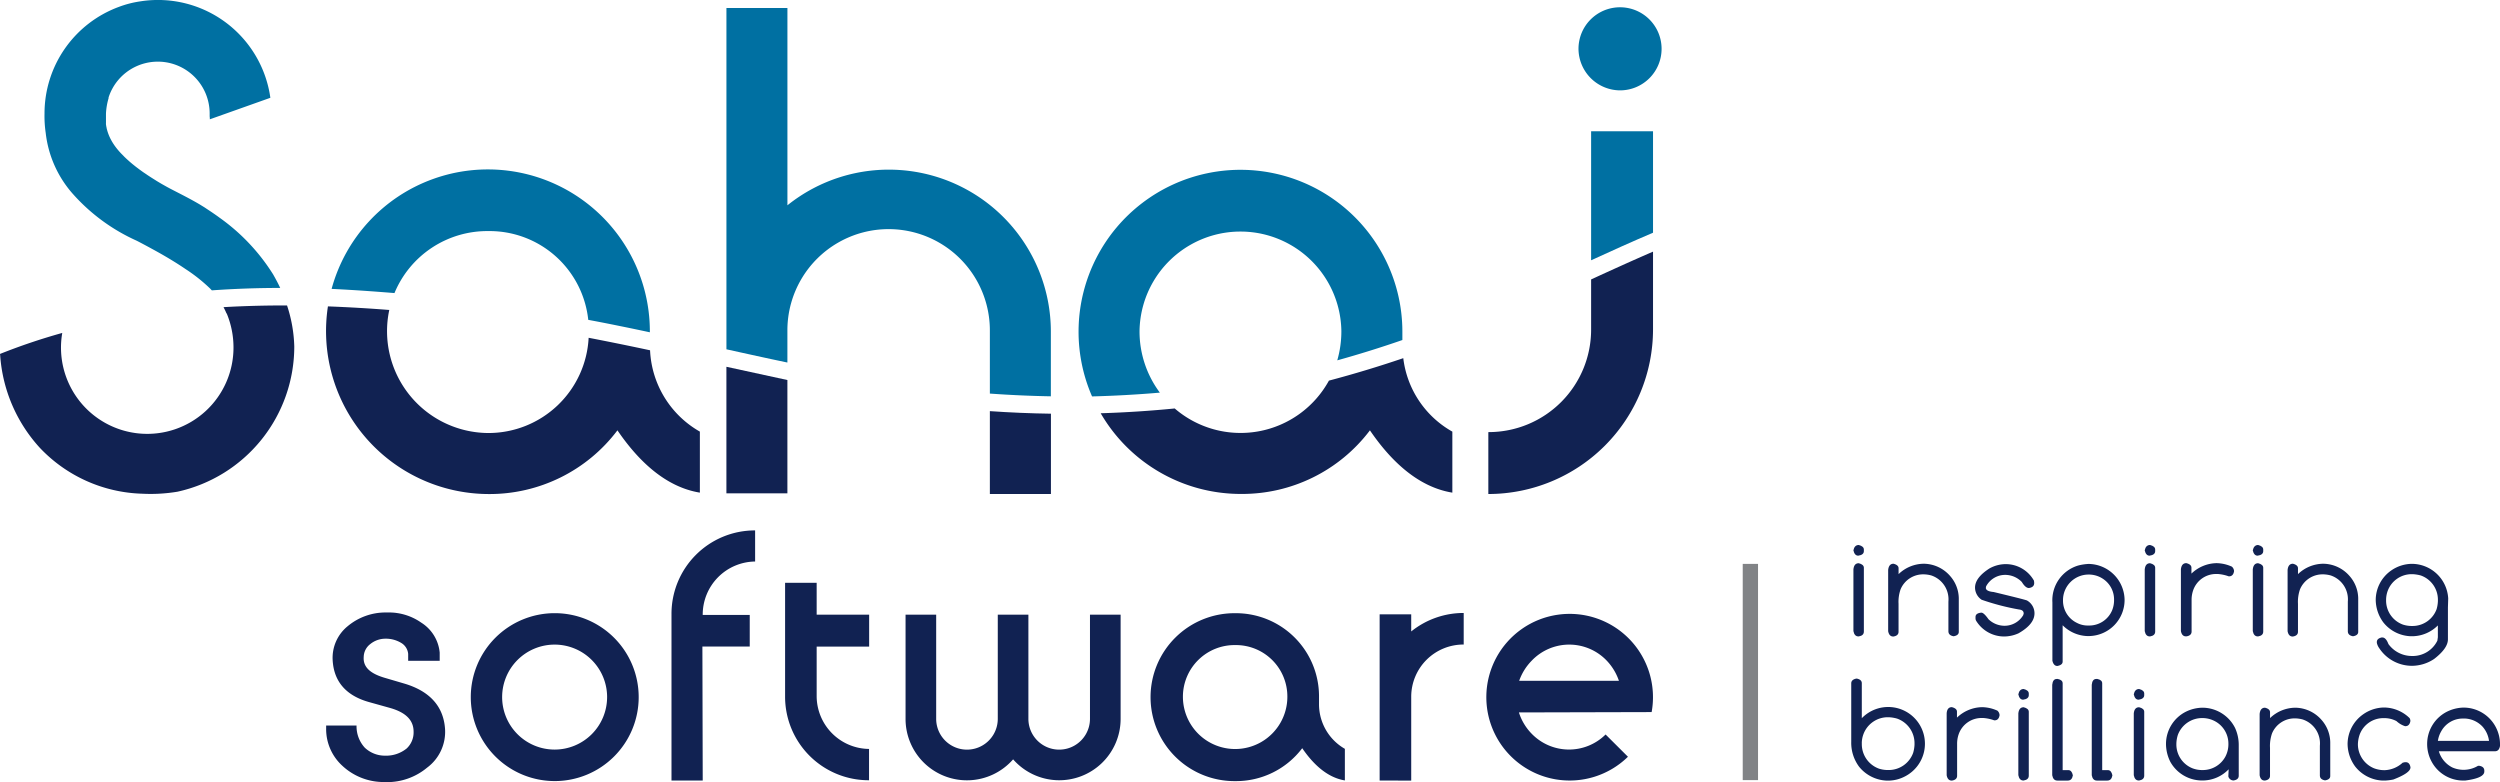 <svg xmlns="http://www.w3.org/2000/svg" width="100%" height="100%" viewBox="0 0 274.265 85.805">
    <defs>
        <style>
            .a {
                fill: #0070a2;
            }

            .b {
                fill: #112252;
            }

            .c {
                fill: #818386;
            }
        </style>
    </defs>
    <g transform="translate(-194.535 -292.551)">
        <path class="a"
            d="M533.386,335.094v-3.6a11.106,11.106,0,0,1,22.212.142h0V338.5q3.34.24,6.691.3v-7.145a17.775,17.775,0,0,0-28.9-13.81V296.2h-6.691v37.442C528.924,334.134,531.155,334.628,533.386,335.094Z"
            transform="translate(-252.469 -2.771)" />
        <path class="a" d="M922.095,366.729c2.253-1.034,4.513-2.054,6.792-3.023v-11.13h-6.792Z"
            transform="translate(-553.005 -45.624)" />
        <path class="a"
            d="M349.91,383.374q1.581.111,3.16.24a11.017,11.017,0,0,1,10.292-6.8,10.885,10.885,0,0,1,10.967,9.738q1.617.3,3.234.631,1.763.357,3.524.734v-.142a17.768,17.768,0,0,0-34.913-4.621Q348.046,383.247,349.91,383.374Z"
            transform="translate(-115.259 -58.911)" />
        <path class="a"
            d="M696.643,394.493a11.214,11.214,0,0,1-2.229-6.747,11.072,11.072,0,0,1,22.142,0,11.524,11.524,0,0,1-.449,3.205q3.6-1,7.142-2.229v-.96a17.762,17.762,0,1,0-34.044,7.147Q692.934,394.812,696.643,394.493Z"
            transform="translate(-374.865 -58.868)" />
        <path class="a" d="M920.883,305a4.558,4.558,0,1,0-4.558-4.558h0A4.587,4.587,0,0,0,920.883,305Z"
            transform="translate(-548.62 -2.535)" />
        <path class="a"
            d="M217.946,313.771a20.707,20.707,0,0,0,7.032,5.18c.281.139,1.5.78,2.735,1.478.609.348,1.586.924,2.586,1.6l.022.017h0a18.115,18.115,0,0,1,2.728,2.159c.065.067.13.137.192.2q3.743-.264,7.5-.266c-.223-.48-.48-.96-.763-1.461h0l-.014-.024h0a21.874,21.874,0,0,0-5.921-6.252h0c-.24-.18-.48-.343-.708-.5h0l-.084-.058-.338-.226-.118-.077-.36-.24-.079-.048-.389-.24-.036-.022c-1.161-.686-2.217-1.2-3.287-1.759l-.312-.168-.178-.1-.338-.19-.158-.091c-.166-.1-.331-.194-.5-.3l-.506-.319-.156-.1-.319-.209-.156-.108-.3-.2-.158-.113-.259-.187-.151-.115-.24-.18-.142-.113-.218-.175-.132-.11-.2-.17-.122-.11-.185-.166-.115-.108-.168-.161-.1-.106-.156-.158-.1-.1-.142-.154-.089-.1-.127-.149-.082-.1-.113-.144-.074-.1-.1-.139-.067-.1-.091-.137-.06-.1-.079-.132-.053-.1-.07-.13-.046-.094-.06-.125-.041-.094-.05-.12-.036-.094-.043-.115-.031-.094-.036-.11-.026-.091a.405.405,0,0,0-.029-.106l-.022-.091-.022-.1a.176.176,0,0,0-.017-.091c-.017-.031,0-.065-.017-.1s0-.06-.014-.091,0-.06-.012-.091a.233.233,0,0,1,0-.091v-1.075a7.119,7.119,0,0,1,.3-1.739H221.9a5.675,5.675,0,0,1,1.084-1.963h0A5.686,5.686,0,0,1,233,305.007v.312a2.018,2.018,0,0,1,.019.3v.022l6.641-2.361a12.452,12.452,0,0,0-14.053-10.612l-.258.039a11.113,11.113,0,0,0-2.308.6,12.459,12.459,0,0,0-8.157,11.7,12.644,12.644,0,0,0,.132,2.138A12.121,12.121,0,0,0,217.946,313.771Z"
            transform="translate(-15.465)" />
        <path class="b" d="M647.165,480.547v9.093h6.7v-8.812Q650.507,480.779,647.165,480.547Z"
            transform="translate(-344.036 -142.892)" />
        <path class="b"
            d="M731.04,456.326Q727,457.7,722.883,458.79a11.055,11.055,0,0,1-16.917,3.054q-4.043.4-8.121.526a17.766,17.766,0,0,0,15.369,8.851,17.568,17.568,0,0,0,14.167-6.977c2.135,3.133,5.127,6.195,9.042,6.835v-6.694A10.7,10.7,0,0,1,731.04,456.326Z"
            transform="translate(-382.557 -124.482)" />
        <path class="b"
            d="M886.371,410.666v5.473a11.243,11.243,0,0,1-11.209,11.276h-.067v6.792a18.073,18.073,0,0,0,18.068-18.068v-8.522C890.884,408.605,888.624,409.632,886.371,410.666Z"
            transform="translate(-517.281 -87.46)" />
        <path class="b"
            d="M379.162,437.464q-3.359-.72-6.739-1.372a11.008,11.008,0,0,1-11.01,10.448,11.173,11.173,0,0,1-10.861-13.5q-3.359-.264-6.73-.393a17.876,17.876,0,0,0,17.591,20.587,17.566,17.566,0,0,0,14.17-6.989c2.135,3.133,5.127,6.195,9.043,6.835v-6.694A10.817,10.817,0,0,1,379.162,437.464Z"
            transform="translate(-113.311 -106.484)" />
        <path class="b" d="M526.695,460.267v13.886h6.691V461.721Q530.039,461,526.695,460.267Z"
            transform="translate(-252.469 -127.478)" />
        <path class="b"
            d="M219.055,432.416a7.531,7.531,0,0,1,.326.686h.024a9.733,9.733,0,0,1,.746,3.743,9.462,9.462,0,1,1-18.786-1.6,66.525,66.525,0,0,0-6.83,2.305l.019.151a16.738,16.738,0,0,0,4.331,10.125,16.086,16.086,0,0,0,11.255,5.057,17.841,17.841,0,0,0,3.855-.218,16.314,16.314,0,0,0,12.824-15.945,15.524,15.524,0,0,0-.794-4.489Q222.537,432.219,219.055,432.416Z"
            transform="translate(0 -106.169)" />
        <path class="b"
            d="M1042.62,541.756q.561.142.561.5v.172q0,.413-.617.5-.4,0-.53-.585Q1042.15,541.758,1042.62,541.756Zm0,2q.561.139.561.5v7q0,.437-.561.53h-.031q-.444,0-.554-.585v-6.768Q1042.1,543.755,1042.62,543.755Z"
            transform="translate(-644.169 -189.416)" />
        <path class="b"
            d="M1058.513,550.326q.554.142.554.5v.64a4.047,4.047,0,0,1,2.761-1.14,3.88,3.88,0,0,1,2.917,1.372,3.783,3.783,0,0,1,.928,2.4V557.8q0,.381-.554.48h-.031q-.554-.1-.554-.554v-3.239a2.763,2.763,0,0,0-1.888-2.879,3.388,3.388,0,0,0-.821-.118h-.086a2.68,2.68,0,0,0-2.45,1.639,4.14,4.14,0,0,0-.225,1.6v3.059q0,.43-.554.523h-.031q-.444,0-.554-.585v-6.718Q1058,550.326,1058.513,550.326Z"
            transform="translate(-656.247 -195.93)" />
        <path class="b"
            d="M1100.953,550.506a3.553,3.553,0,0,1,3.152,1.819l.024.225v.031q0,.461-.578.547-.382,0-.78-.662a2.544,2.544,0,0,0-1.818-.78,2.365,2.365,0,0,0-2.106,1.271l-.024.149q0,.381.866.461,3.323.8,3.637.921a1.618,1.618,0,0,1,.835,1.389v.024q0,1.2-1.764,2.2a3.857,3.857,0,0,1-1.615.343,3.6,3.6,0,0,1-2.973-1.646.575.575,0,0,1-.118-.319v-.17q0-.422.641-.48.273,0,.78.72a2.543,2.543,0,0,0,1.787.72,2.39,2.39,0,0,0,2.02-1.154l.055-.173v-.031q0-.374-.516-.429a26.068,26.068,0,0,1-4.1-1.07,1.621,1.621,0,0,1-.72-1.327q0-1.091,1.583-2.106A3.7,3.7,0,0,1,1100.953,550.506Z"
            transform="translate(-686.43 -196.067)" />
        <path class="b"
            d="M1136.988,550.417a4,4,0,0,1,3.956,3.956,3.963,3.963,0,0,1-3.87,3.956h-.24a4,4,0,0,1-2.685-1.185v3.987q0,.367-.578.48-.413,0-.547-.578v-6.4a3.972,3.972,0,0,1,2.833-4.043A5.7,5.7,0,0,1,1136.988,550.417Zm-2.8,3.87v.149a2.7,2.7,0,0,0,1.531,2.45,2.529,2.529,0,0,0,1.185.288h.173a2.719,2.719,0,0,0,2.512-1.7,2.944,2.944,0,0,0,.2-1.039v-.149a2.7,2.7,0,0,0-1.2-2.224,2.8,2.8,0,0,0-1.622-.48,2.809,2.809,0,0,0-2.778,2.706Z"
            transform="translate(-713.329 -195.999)" />
        <path class="b"
            d="M1175.83,541.756q.561.142.561.5v.172q0,.413-.617.5-.4,0-.53-.585Q1175.36,541.758,1175.83,541.756Zm0,2q.561.139.561.5v7q0,.437-.561.53h-.031q-.444,0-.554-.585v-6.768Q1175.314,543.755,1175.83,543.755Z"
            transform="translate(-745.42 -189.416)" />
        <path class="b"
            d="M1192.38,550.056q.561.139.561.5v.648a4.082,4.082,0,0,1,2.754-1.147,4.264,4.264,0,0,1,1.68.382.694.694,0,0,1,.24.48v.031q-.093.554-.554.554h-.031a4.39,4.39,0,0,0-1.2-.257h-.17a2.652,2.652,0,0,0-2.529,1.787,3.181,3.181,0,0,0-.173,1.084v3.44q0,.437-.561.531h-.058q-.444,0-.554-.585v-6.768Q1191.859,550.056,1192.38,550.056Z"
            transform="translate(-757.992 -195.725)" />
        <path class="b"
            d="M1225.24,541.756q.561.142.561.5v.172q0,.413-.617.5-.4,0-.53-.585Q1224.777,541.758,1225.24,541.756Zm0,2q.561.139.561.5v7q0,.437-.561.53h-.031q-.444,0-.554-.585v-6.768Q1224.729,543.755,1225.24,543.755Z"
            transform="translate(-782.976 -189.416)" />
        <path class="b"
            d="M1241.153,550.326q.554.142.554.5v.64a4.047,4.047,0,0,1,2.762-1.14,3.88,3.88,0,0,1,2.917,1.372,3.781,3.781,0,0,1,.928,2.4V557.8q0,.381-.554.48h-.031q-.554-.1-.554-.554v-3.239a2.763,2.763,0,0,0-1.888-2.879,3.384,3.384,0,0,0-.82-.118h-.086a2.68,2.68,0,0,0-2.45,1.639,4.145,4.145,0,0,0-.225,1.6v3.059q0,.43-.554.523h-.031q-.444,0-.554-.585v-6.718Q1240.637,550.326,1241.153,550.326Z"
            transform="translate(-795.069 -195.93)" />
        <path class="b"
            d="M1284.86,550.376a4.011,4.011,0,0,1,3.973,3.8l-.031.983v3.5q0,.984-1.507,2.147a4.4,4.4,0,0,1-2.435.756,4.3,4.3,0,0,1-3.6-1.943,1.535,1.535,0,0,1-.257-.578v-.086q0-.381.523-.5h.086q.391,0,.662.72a3.187,3.187,0,0,0,2.584,1.31,3.008,3.008,0,0,0,2.785-1.679l.055-.374v-1.3a4.015,4.015,0,0,1-2.754,1.185h-.24a4.023,4.023,0,0,1-2.98-1.507,4.226,4.226,0,0,1-.842-2.466,3.953,3.953,0,0,1,1.708-3.246A4.037,4.037,0,0,1,1284.86,550.376Zm-2.841,3.887v.142a2.8,2.8,0,0,0,1.857,2.639,3.192,3.192,0,0,0,.9.149h.173a2.808,2.808,0,0,0,2.615-1.857,3.8,3.8,0,0,0,.139-.866v-.18a2.815,2.815,0,0,0-1.881-2.639,4.178,4.178,0,0,0-.9-.142h-.11a2.806,2.806,0,0,0-2.615,1.826A2.921,2.921,0,0,0,1282.02,554.263Z"
            transform="translate(-825.715 -195.968)" />
        <path class="b"
            d="M1041.583,602.857h.086q.53.117.53.506V607.2a4.029,4.029,0,1,1,4.77,6.367,3.985,3.985,0,0,1-1.795.48h-.24a4.1,4.1,0,0,1-3.035-1.528,4.405,4.405,0,0,1-.859-2.716v-6.442Q1041.053,602.97,1041.583,602.857Zm.617,7.046v.149a2.852,2.852,0,0,0,1.888,2.685,3.294,3.294,0,0,0,.912.149h.18a2.851,2.851,0,0,0,2.653-1.888,3.782,3.782,0,0,0,.149-.881v-.19a2.863,2.863,0,0,0-1.919-2.685,3.985,3.985,0,0,0-.912-.148h-.118a2.85,2.85,0,0,0-2.654,1.857,2.937,2.937,0,0,0-.182.953Z"
            transform="translate(-643.413 -235.858)" />
        <path class="b"
            d="M1085.244,615.9q.561.141.561.5v.648a4.082,4.082,0,0,1,2.754-1.147,4.26,4.26,0,0,1,1.679.381.7.7,0,0,1,.24.48v.031q-.094.554-.554.554h-.031a4.4,4.4,0,0,0-1.2-.257h-.173a2.652,2.652,0,0,0-2.529,1.787,3.18,3.18,0,0,0-.17,1.084v3.464q0,.437-.561.53h-.031q-.444,0-.554-.585v-6.792Q1084.727,615.9,1085.244,615.9Z"
            transform="translate(-676.579 -245.77)" />
        <path class="b"
            d="M1118.03,607.607q.561.142.562.5v.173q0,.412-.617.5-.4,0-.53-.585Q1117.562,607.607,1118.03,607.607Zm0,2q.561.142.562.5v7.008q0,.437-.562.53H1118q-.444,0-.554-.585v-6.782q.072-.672.585-.67Z"
            transform="translate(-701.487 -239.468)" />
        <path class="b"
            d="M1133.434,603.017h.118q.53.11.53.48v9.52h.617q.381,0,.5.562v.024q-.094.562-.561.562h-1.14q-.454,0-.561-.585v-9.921Q1133,603.017,1133.434,603.017Z"
            transform="translate(-713.261 -235.98)" />
        <path class="b"
            d="M1151.514,603.017h.118q.53.11.53.48v9.52h.616q.382,0,.5.562v.024q-.093.562-.561.562h-1.14q-.453,0-.561-.585v-9.921Q1151.077,603.017,1151.514,603.017Z"
            transform="translate(-727.003 -235.98)" />
        <path class="b"
            d="M1170.82,607.607q.561.142.561.5v.173q0,.412-.617.5-.4,0-.53-.585Q1170.35,607.607,1170.82,607.607Zm0,2q.561.142.561.5v7.008q0,.437-.561.53h-.031q-.444,0-.554-.585v-6.782q.069-.672.585-.67Z"
            transform="translate(-741.612 -239.468)" />
        <path class="b"
            d="M1188.967,616.157a4.018,4.018,0,0,1,3.582,2.217,4.476,4.476,0,0,1,.405,1.864v3.378q0,.429-.554.523h-.031a.593.593,0,0,1-.554-.437v-.031l.031-.72v-.036a3.966,3.966,0,0,1-2.771,1.226h-.233a3.985,3.985,0,0,1-3.388-2.037,4.4,4.4,0,0,1-.48-1.982,3.96,3.96,0,0,1,2.186-3.527A4.233,4.233,0,0,1,1188.967,616.157Zm-2.855,3.932v.086a2.812,2.812,0,0,0,1.749,2.622,2.924,2.924,0,0,0,.991.2h.225a2.816,2.816,0,0,0,2.4-1.451,2.936,2.936,0,0,0,.343-1.31v-.118a2.787,2.787,0,0,0-1.656-2.567,2.908,2.908,0,0,0-1.2-.257h-.031a2.84,2.84,0,0,0-2.653,1.833,3.43,3.43,0,0,0-.168.957Z"
            transform="translate(-752.816 -245.967)" />
        <path class="b"
            d="M1228.373,616.157q.554.139.554.5v.641a4.045,4.045,0,0,1,2.761-1.14,3.88,3.88,0,0,1,2.917,1.372,3.781,3.781,0,0,1,.928,2.411v3.707q0,.382-.554.48h-.031q-.554-.1-.554-.554v-3.248a2.763,2.763,0,0,0-1.888-2.879,3.354,3.354,0,0,0-.821-.118h-.086a2.68,2.68,0,0,0-2.45,1.639,4.143,4.143,0,0,0-.225,1.6v3.059q0,.429-.554.523h-.031q-.444,0-.554-.585v-6.718Q1227.859,616.157,1228.373,616.157Z"
            transform="translate(-785.355 -245.967)" />
        <path class="b"
            d="M1271.967,616.066a4.057,4.057,0,0,1,2.81,1.164.619.619,0,0,1,.086.3v.031q-.1.554-.554.554h-.031a2.475,2.475,0,0,1-.936-.554,2.832,2.832,0,0,0-1.288-.329h-.173a2.767,2.767,0,0,0-2.574,1.787,3.421,3.421,0,0,0-.2,1.084,2.852,2.852,0,0,0,1.787,2.639,3.2,3.2,0,0,0,1.14.2,3.074,3.074,0,0,0,1.982-.821l.24-.055h.094q.429,0,.523.554v.024q0,.6-1.874,1.32a5.691,5.691,0,0,1-.936.118h-.24a4.049,4.049,0,0,1-3-1.521,4.243,4.243,0,0,1-.849-2.481,4,4,0,0,1,1.725-3.277A4.08,4.08,0,0,1,1271.967,616.066Z"
            transform="translate(-815.895 -245.898)" />
        <path class="b"
            d="M1308.326,616.1a3.99,3.99,0,0,1,3.6,2.193,4.048,4.048,0,0,1,.437,1.864v.149q-.1.585-.554.585h-6.156a2.908,2.908,0,0,0,1.483,1.778,3.069,3.069,0,0,0,2.809-.18h.173q.523.1.523.53v.093q0,.72-2.1.991h-.2a3.929,3.929,0,0,1-3.448-2.013,4.074,4.074,0,0,1-.523-1.989,3.966,3.966,0,0,1,2.075-3.5A4.282,4.282,0,0,1,1308.326,616.1Zm-2.778,3.654h5.609a2.906,2.906,0,0,0-.7-1.552,2.812,2.812,0,0,0-1.9-.9h-.319a2.692,2.692,0,0,0-2.31,1.372A2.949,2.949,0,0,0,1305.548,619.751Z"
            transform="translate(-843.562 -245.922)" />
        <rect class="c" width="1.679" height="23.721" transform="translate(385.723 354.413)" />
        <path class="b"
            d="M428.226,582.146a9.21,9.21,0,1,1-9.21-9.211A9.21,9.21,0,0,1,428.226,582.146Zm-3.464,0A5.758,5.758,0,1,0,419,587.9,5.758,5.758,0,0,0,424.761,582.146Z"
            transform="translate(-163.623 -213.116)" />
        <path class="b"
            d="M356.681,585.31c-.194-2.416-1.679-4.059-4.424-4.885L350,579.761c-1.583-.48-2.315-1.2-2.236-2.272a1.816,1.816,0,0,1,.708-1.4,2.637,2.637,0,0,1,1.665-.6,3.26,3.26,0,0,1,1.8.5,1.559,1.559,0,0,1,.705,1.173v.756H356.1v-.9a4.354,4.354,0,0,0-2.02-3.287,6.167,6.167,0,0,0-3.652-1.118h-.288A6.476,6.476,0,0,0,346,574.123a4.464,4.464,0,0,0-1.643,3.7c.122,2.366,1.475,3.923,4.019,4.628l2.284.638c1.754.5,2.6,1.367,2.577,2.658a2.4,2.4,0,0,1-.765,1.79,3.582,3.582,0,0,1-2.368.785h-.067a3.2,3.2,0,0,1-2.159-.88,3.474,3.474,0,0,1-.9-2.426h-3.335v.36a5.444,5.444,0,0,0,1.768,4.047,6.648,6.648,0,0,0,4.345,1.79q.228.012.449.012a6.855,6.855,0,0,0,4.513-1.588A4.886,4.886,0,0,0,356.681,585.31Z"
            transform="translate(-113.328 -212.87)" />
        <path class="b"
            d="M505.011,544.326l-.012.036h5.17v3.464h-5.194l.036,14.7h-3.426V544.261a9.15,9.15,0,0,1,9.126-9.174h.048V538.5A5.818,5.818,0,0,0,505.011,544.326Z"
            transform="translate(-233.383 -184.347)" />
        <path class="b"
            d="M562.735,577.265V580.7a9.167,9.167,0,0,1-9.21-9.124c0-.029,0-.058,0-.087V559.036h3.464v3.5h5.758v3.5h-5.758v5.453A5.808,5.808,0,0,0,562.735,577.265Z"
            transform="translate(-272.861 -202.551)" />
        <path class="b"
            d="M742.266,591.292c-2.027-.331-3.572-1.919-4.678-3.536a9.094,9.094,0,0,1-7.332,3.611,9.211,9.211,0,1,1,0-18.421A9.117,9.117,0,0,1,739.43,582c0,.039,0,.077,0,.115v.773a5.641,5.641,0,0,0,2.836,4.938Zm-12.01-14.849a5.669,5.669,0,0,0-5.757,5.58c0,.031,0,.063,0,.094a5.729,5.729,0,1,0,11.458,0,5.638,5.638,0,0,0-5.6-5.674Z"
            transform="translate(-400.191 -213.123)" />
        <path class="b"
            d="M825.395,591.219V572.986h3.464v1.879a9.163,9.163,0,0,1,5.758-2.027V576.3A5.731,5.731,0,0,0,828.859,582c0,.017,0,.035,0,.053v9.174Z"
            transform="translate(-479.505 -213.04)" />
        <path class="b"
            d="M889.732,588.92a9.141,9.141,0,1,1,2.6-4.9l-14.561.038a5.893,5.893,0,0,0,1.408,2.344,5.7,5.7,0,0,0,8.061.115l.041-.04ZM877.8,580.59h10.943a6,6,0,0,0-1.44-2.318,5.688,5.688,0,0,0-8.128.108,6,6,0,0,0-1.377,2.212Z"
            transform="translate(-516.602 -213.349)" />
        <path class="b"
            d="M628.847,573.6v11.43a3.378,3.378,0,0,1-6.756,0V573.6h-3.359v11.43a3.379,3.379,0,0,1-6.758,0h0V573.6h-3.359v11.43a6.732,6.732,0,0,0,11.8,4.443,6.732,6.732,0,0,0,11.794-4.443V573.6Z"
            transform="translate(-314.735 -213.618)" />
    </g>
</svg>